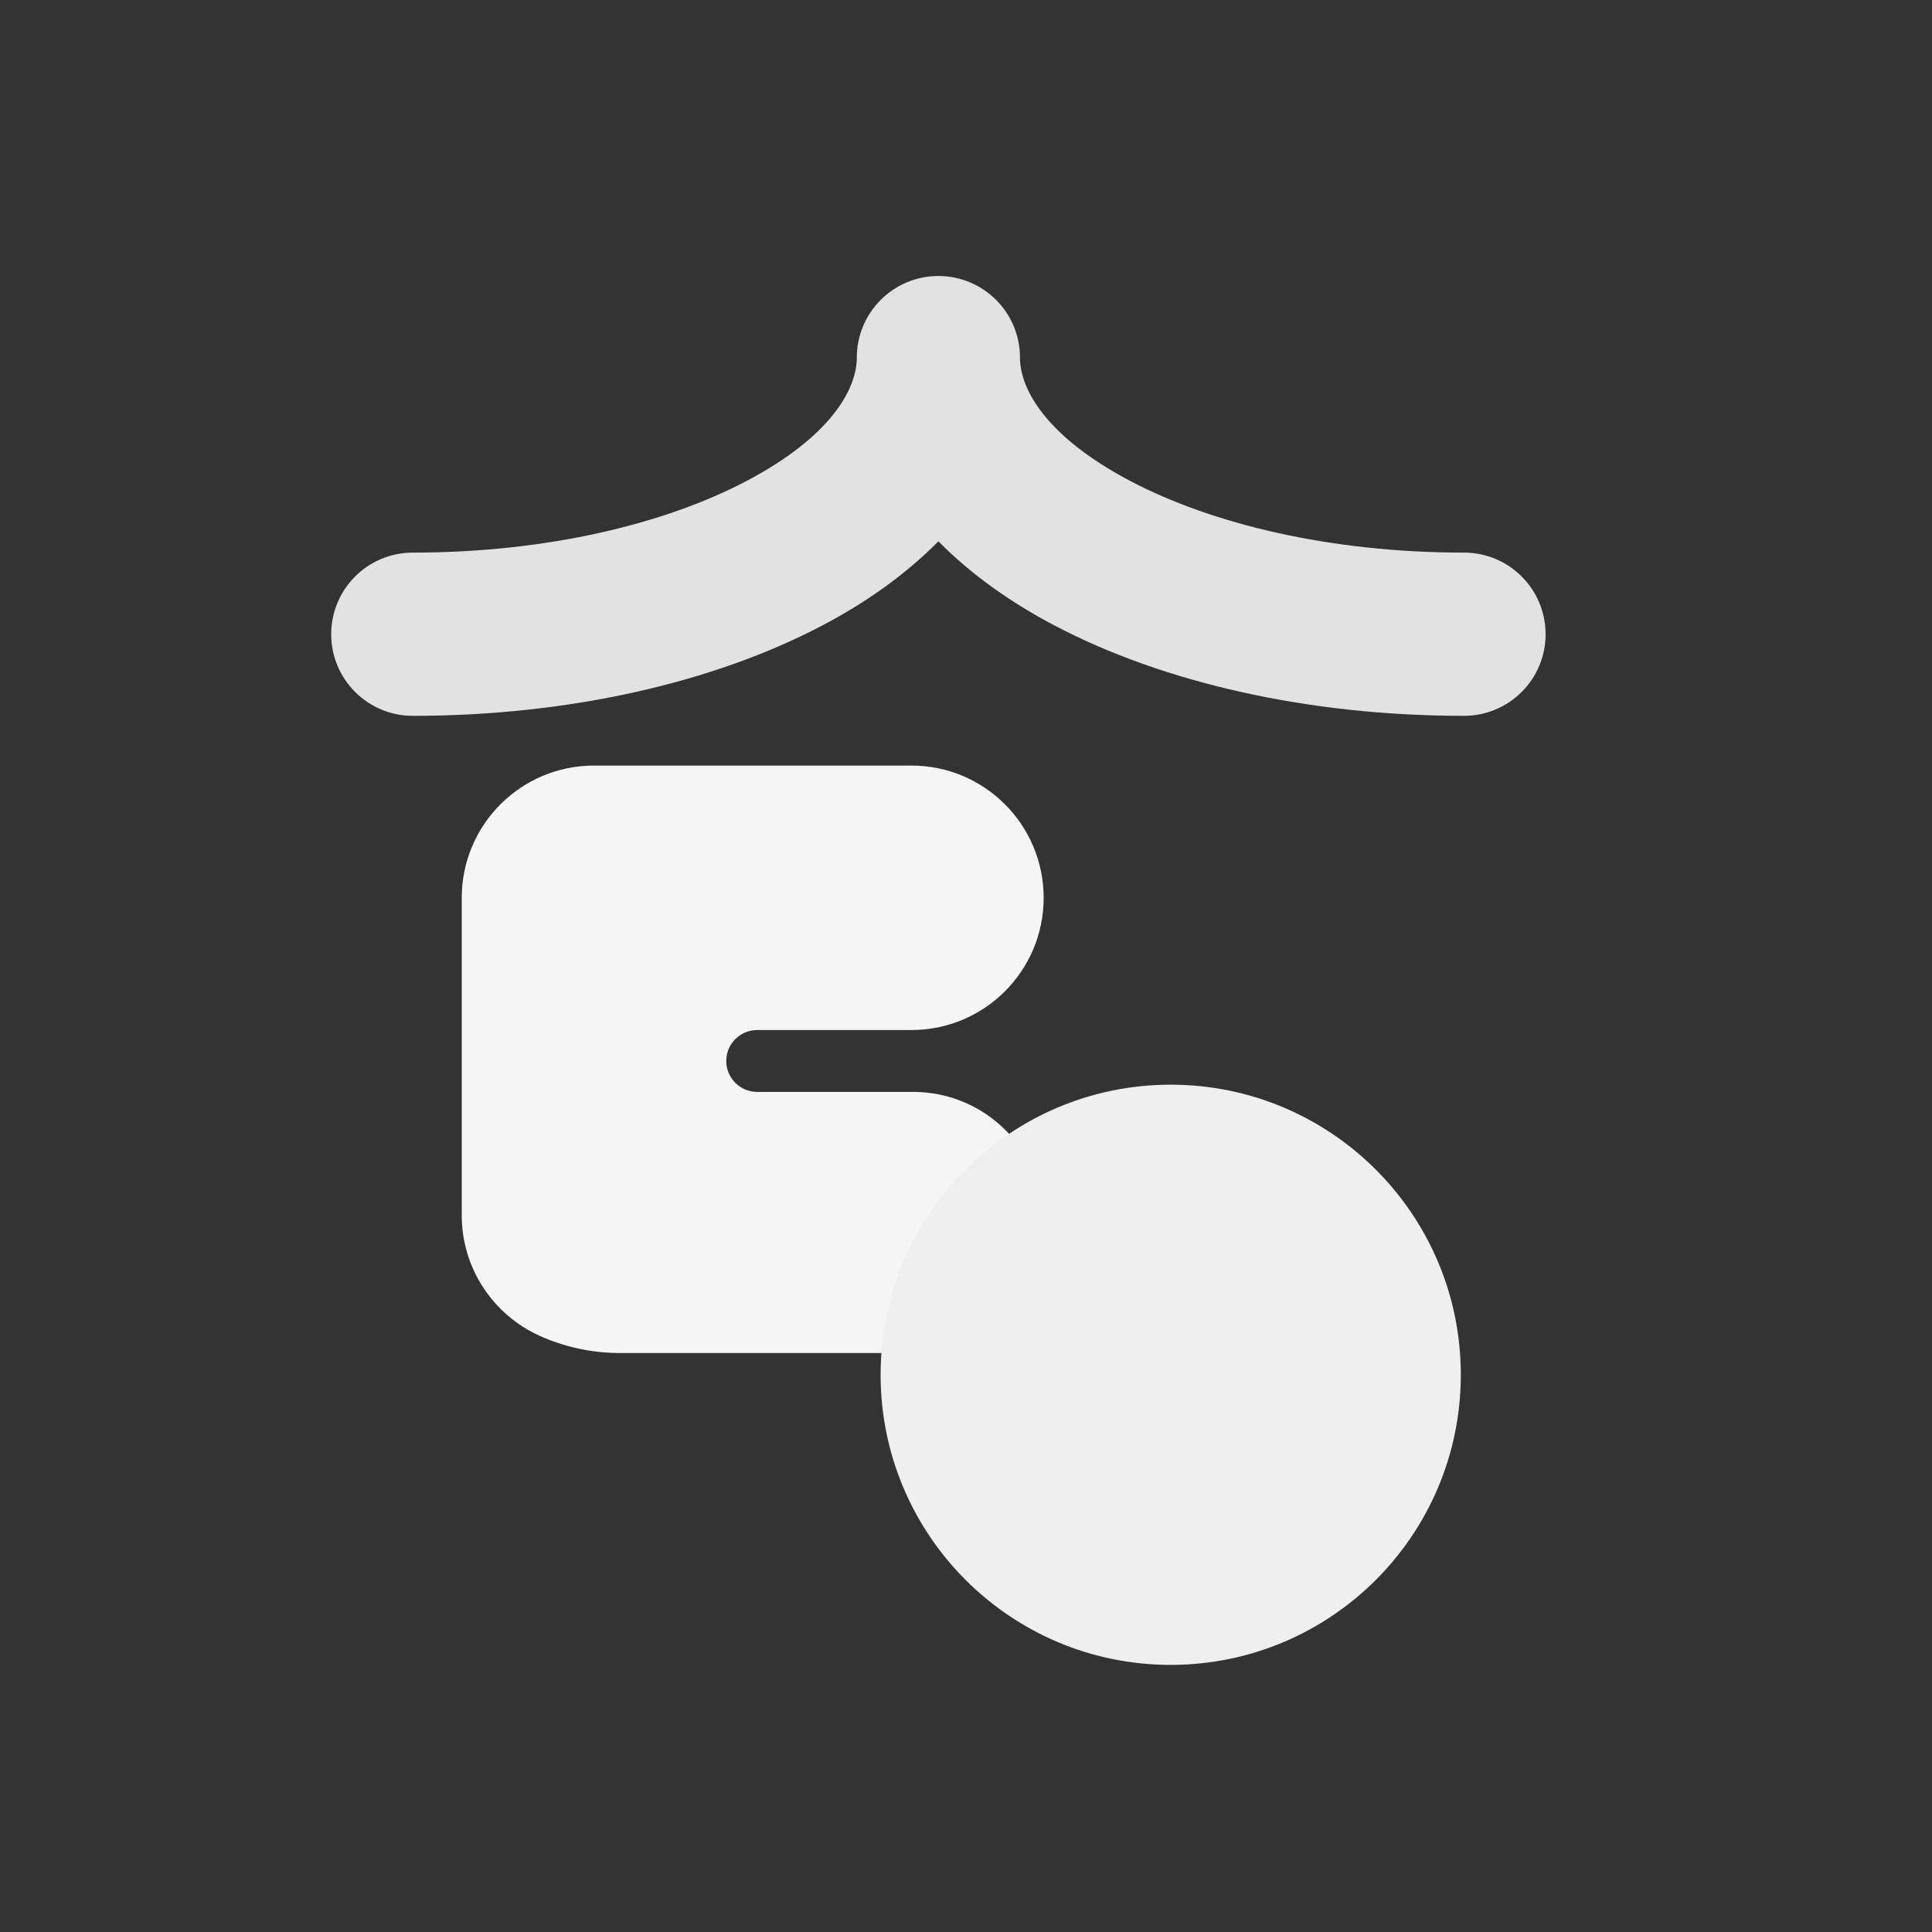 <svg width="35" height="35" viewBox="0 0 35 35" fill="none" xmlns="http://www.w3.org/2000/svg">
<rect x="0" y="0" width="35" height="35" fill="#333333" stroke="none"/>
<g id="Group 250">
<path id="Union" fill-rule="evenodd" clip-rule="evenodd" d="M17 9.806C16.401 10.415 15.67 10.925 14.899 11.33C12.924 12.369 10.298 12.968 7.478 12.968C6.662 12.968 6 12.306 6 11.49C6 10.673 6.662 10.011 7.478 10.011C9.917 10.011 12.052 9.488 13.523 8.714C15.062 7.904 15.522 7.04 15.522 6.478C15.522 5.662 16.184 5 17 5C17 5 17 5 17 5C17 5 17 5 17 5C17.816 5 18.478 5.662 18.478 6.478C18.478 7.04 18.938 7.904 20.477 8.714C21.948 9.488 24.083 10.011 26.522 10.011C27.338 10.011 28 10.673 28 11.49C28 12.306 27.338 12.968 26.522 12.968C23.702 12.968 21.076 12.369 19.101 11.33C18.33 10.925 17.599 10.415 17 9.806Z" fill="#E2E2E2"/>
<path id="Union_2" fill-rule="evenodd" clip-rule="evenodd" d="M10.761 13.869L10.767 13.869H16.511C17.834 13.869 18.907 14.941 18.907 16.265C18.907 17.588 17.834 18.66 16.511 18.66H13.717C13.408 18.66 13.157 18.911 13.157 19.221C13.157 19.53 13.408 19.781 13.717 19.781H16.544C17.85 19.781 18.909 20.84 18.909 22.146C18.909 23.452 17.85 24.511 16.544 24.511H11.222C10.727 24.511 10.226 24.403 9.775 24.199C8.943 23.823 8.365 22.987 8.365 22.015V16.265C8.365 14.941 9.437 13.869 10.761 13.869Z" fill="#F5F5F5"/>
<path id="Ellipse 46" d="M15.953 24.905C15.953 22.003 18.306 19.65 21.208 19.65C24.111 19.65 26.464 22.003 26.464 24.905C26.464 27.808 24.111 30.161 21.208 30.161C18.306 30.161 15.953 27.808 15.953 24.905Z" fill="#EFEFEF"/>
</g>
</svg>
